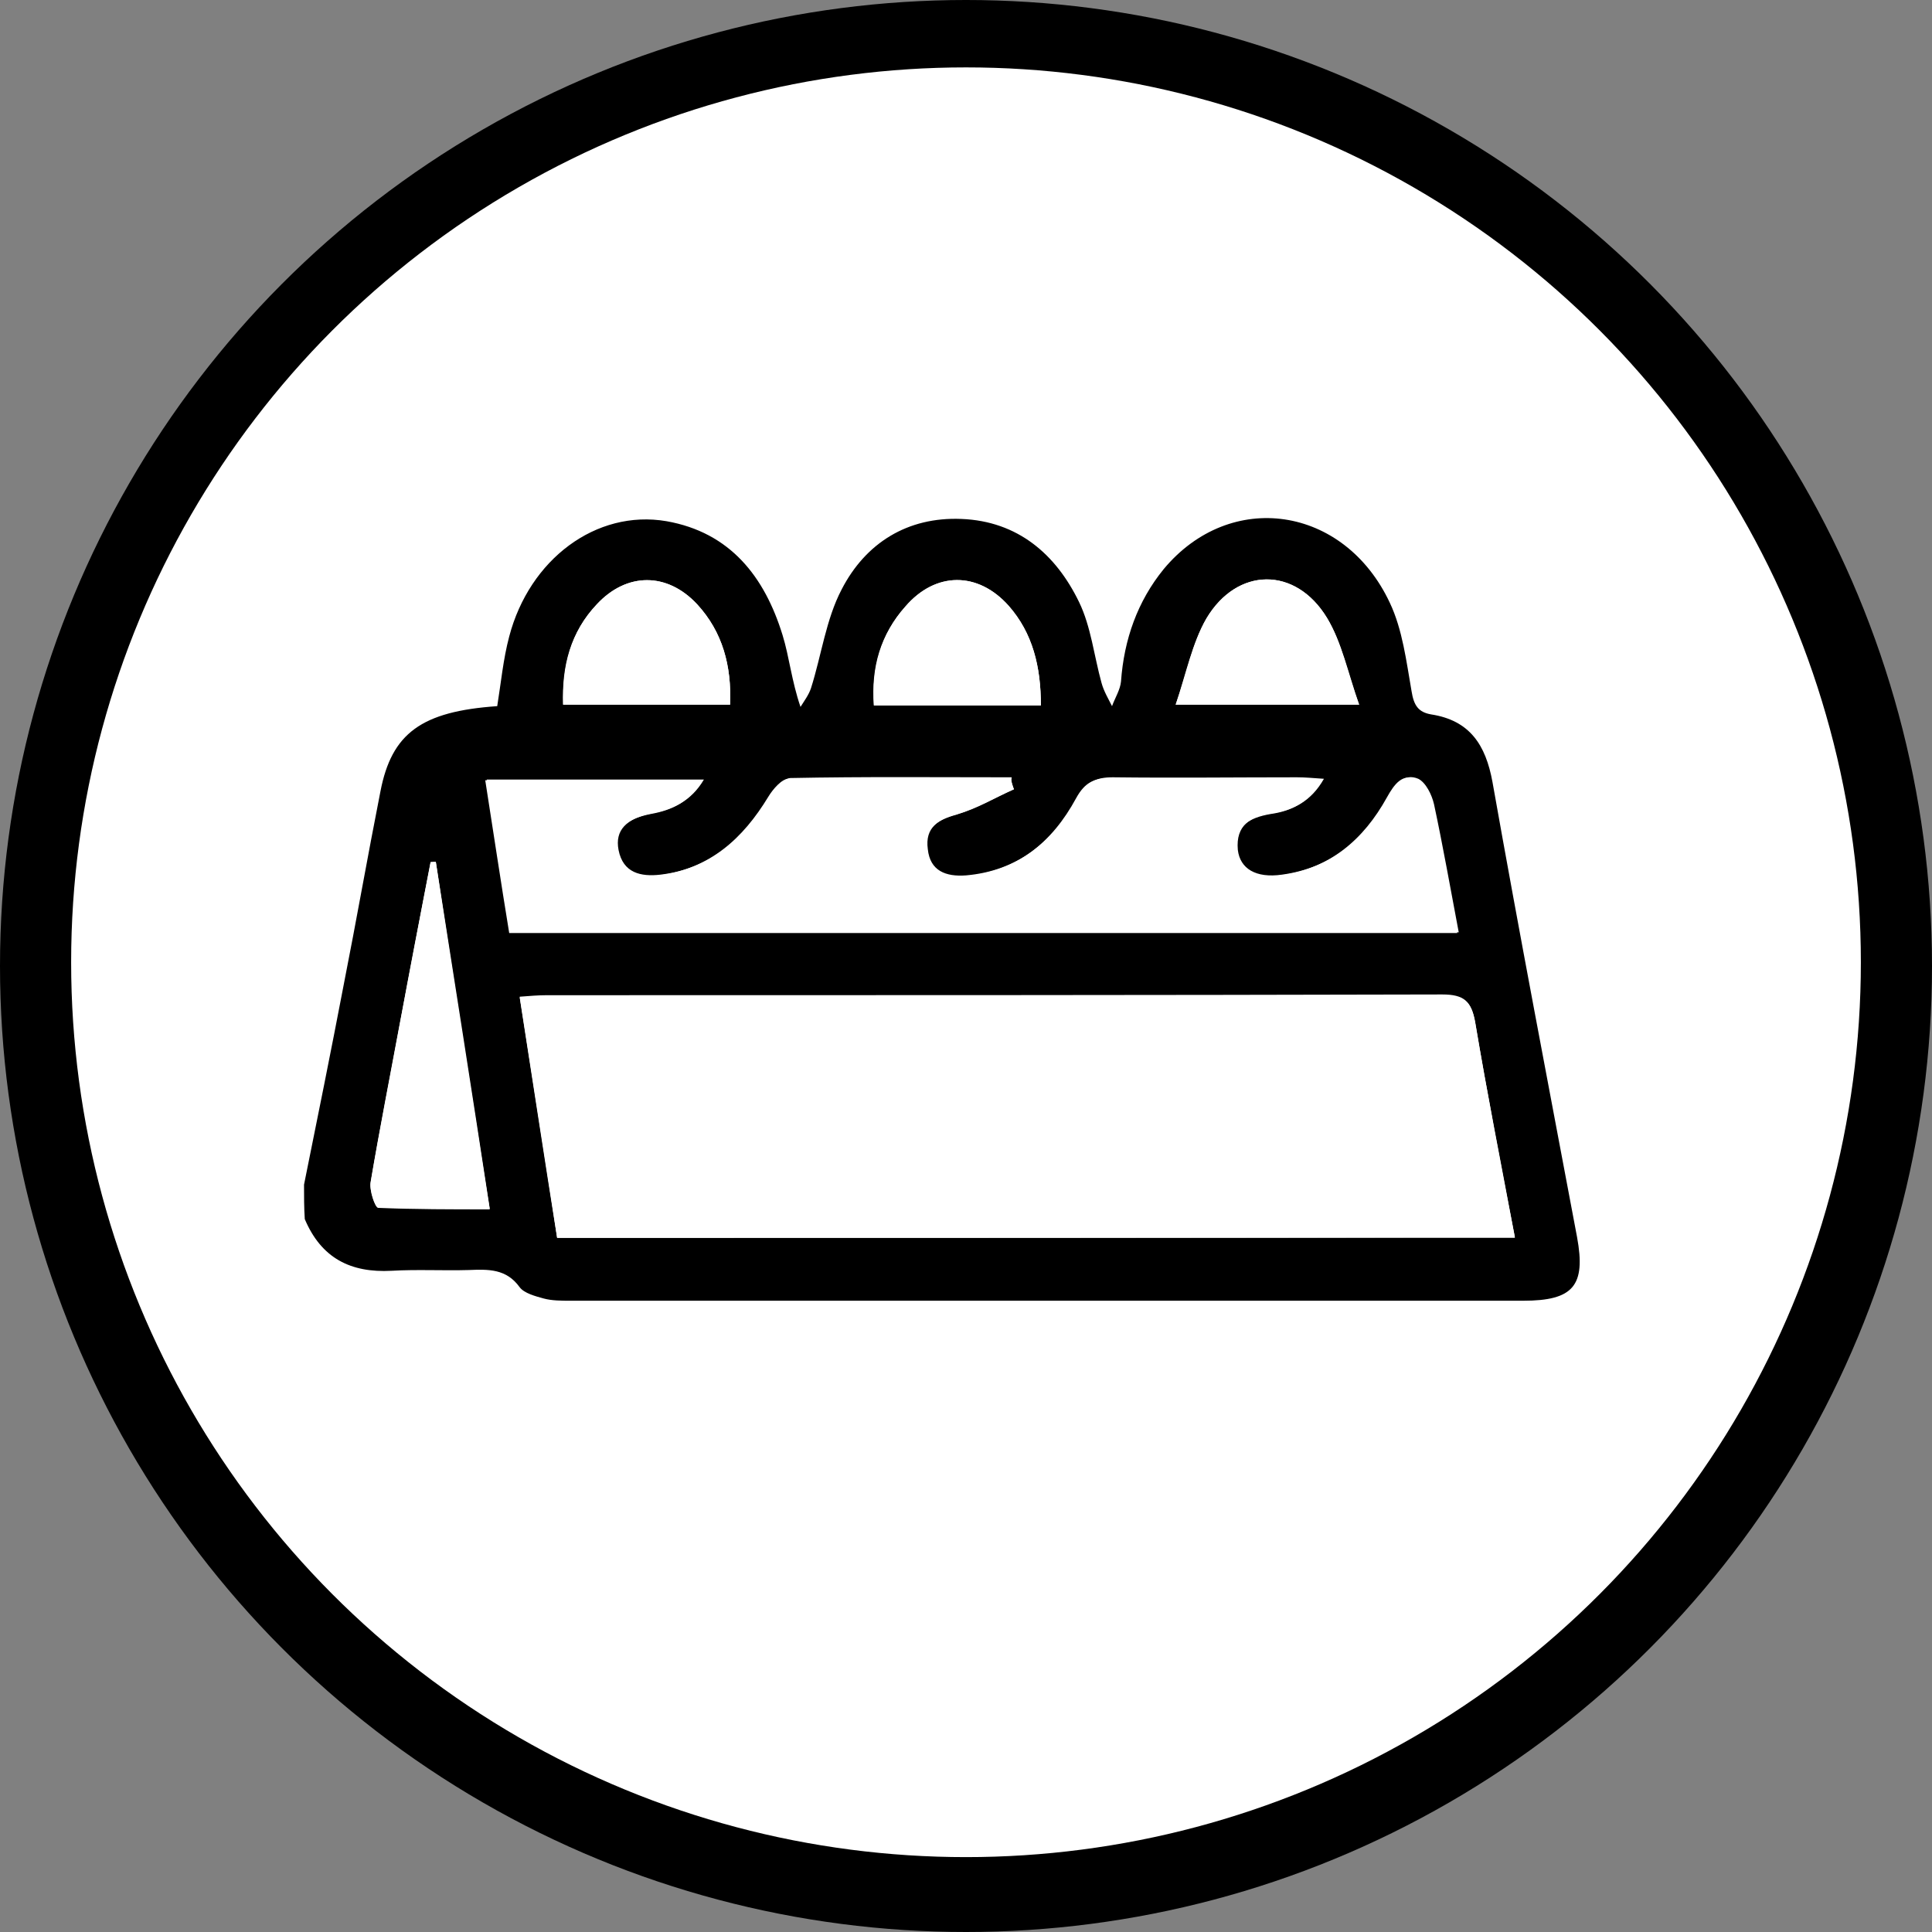<svg xmlns="http://www.w3.org/2000/svg" viewBox="0 0 258 258">
  <rect x="0" y="0" width="258" height="258" fill="#808080" stroke="none"/>
  <g>
    <circle cx="129" cy="129" r="129"/>
    <circle cx="129" cy="128.5" r="119.5" fill="#FFF"/>
    <g transform="translate(40 69)">
      <path d="M0.6,89.2 C2.4,80.3 4.2,71.4 5.9,62.5 C7.6,53.9 9.1,45.3 10.8,36.7 C12.3,28.9 16.3,26 26.4,25.3 C26.9,22.2 27.2,19 28,16 C30.7,5.7 39.6,-1 49,0.6 C57.5,2.1 62.1,8 64.5,15.8 C65.4,18.7 65.7,21.9 66.9,25.4 C67.4,24.6 68,23.8 68.3,22.9 C69.7,18.5 70.3,13.7 72.4,9.7 C75.6,3.5 81.2,-3.10862447e-14 88.4,0.3 C95.9,0.6 101,5 104.1,11.4 C105.7,14.7 106.1,18.6 107.1,22.2 C107.4,23.3 108,24.3 108.5,25.3 C108.9,24.2 109.6,23.1 109.7,22 C110.1,16.4 111.9,11.3 115.4,7 C124.3,-3.7 139.5,-1.5 145.6,11.5 C147.3,15.1 147.8,19.3 148.5,23.3 C148.8,25.2 149.4,26.1 151.1,26.4 C156.3,27.2 158.4,30.5 159.3,35.4 C162.9,55.7 166.8,76 170.6,96.2 C171.8,102.7 170.1,104.7 163.4,104.7 C121,104.7 78.6,104.7 36.2,104.7 C35,104.7 33.7,104.7 32.6,104.4 C31.5,104.1 30,103.7 29.4,102.9 C27.6,100.4 25.2,100.5 22.6,100.6 C19.2,100.7 15.7,100.5 12.3,100.7 C6.8,101 2.9,99 0.7,93.8 C0.6,92.3 0.6,90.7 0.6,89.2 Z M34.4,96.3 C77.1,96.3 119.6,96.3 162.3,96.3 C160.5,86.5 158.6,77.1 157,67.6 C156.5,64.7 155.5,63.9 152.6,63.9 C112.7,64 72.9,64 33,64 C31.9,64 30.7,64.1 29.4,64.2 C31.1,75.1 32.7,85.7 34.4,96.3 Z M95.4,36.4 C95.2,35.9 95.1,35.4 94.9,34.9 C85,34.9 75.2,34.8 65.3,35 C64.4,35 63.2,36.4 62.6,37.4 C59.2,43 54.8,47 48,47.9 C45.3,48.2 43,47.8 42.4,44.6 C41.9,42 43.3,40.4 46.9,39.7 C49.7,39.2 52.1,38.1 53.8,35.2 C44,35.2 34.6,35.2 24.8,35.2 C25.9,42.2 26.9,48.9 28,55.6 C70.4,55.6 112.3,55.6 154.6,55.6 C153.5,49.8 152.5,44.1 151.3,38.5 C151,37.2 150.2,35.5 149.2,35.1 C147.3,34.2 146.2,35.7 145.2,37.5 C142.1,43.1 137.6,47 131,47.9 C127.5,48.4 125.4,47.1 125.1,44.6 C124.8,41.3 126.8,40.2 129.7,39.7 C132.5,39.3 134.9,38.1 136.6,35.1 C135.1,35 134.1,34.9 133,34.9 C124.8,34.9 116.6,35 108.4,34.9 C106.2,34.9 104.9,35.4 103.7,37.6 C100.5,43.5 95.8,47.4 88.8,48 C86.1,48.2 84.1,47.4 83.7,44.5 C83.4,41.6 85.1,40.5 87.7,39.8 C90.5,38.9 92.9,37.5 95.4,36.4 Z M18.2,46.1 C18,46.1 17.7,46.1 17.5,46.2 C16.1,53.4 14.7,60.5 13.4,67.7 C12.1,74.8 10.7,81.8 9.5,88.9 C9.3,90 10.1,92.3 10.5,92.3 C15.4,92.5 20.3,92.5 25.4,92.5 C22.9,76.6 20.5,61.4 18.2,46.1 Z M117,25.1 C125.7,25.1 133,25.1 141.5,25.1 C140,20.8 139.2,16.8 137.2,13.5 C133,6.6 125.2,6.7 121.1,13.6 C119.2,16.9 118.4,20.9 117,25.1 Z M99,25.2 C99,20 97.9,15.5 94.7,11.9 C90.6,7.3 84.9,7.3 80.9,12 C77.6,15.7 76.4,20.2 76.7,25.2 C84.1,25.2 91.4,25.2 99,25.2 Z M35.2,25.1 C42.8,25.1 50.1,25.1 57.5,25.1 C57.7,19.9 56.5,15.4 53.1,11.7 C49.1,7.4 43.7,7.4 39.7,11.7 C36.2,15.4 35,19.9 35.2,25.1 Z"/>
      <path fill="#FFF" d="M34.4 96.3C32.8 85.7 31.1 75.1 29.4 64.1 30.7 64 31.9 63.9 33 63.9 72.9 63.9 112.7 63.9 152.6 63.8 155.5 63.8 156.5 64.7 157 67.5 158.6 77 160.4 86.5 162.3 96.2 119.5 96.3 77.1 96.3 34.4 96.3zM95.4 36.4C92.9 37.5 90.5 39 87.9 39.7 85.3 40.4 83.5 41.5 83.9 44.4 84.2 47.3 86.3 48.1 89 47.9 95.9 47.3 100.7 43.4 103.9 37.5 105.1 35.4 106.4 34.8 108.6 34.8 116.8 34.9 125 34.8 133.2 34.8 134.3 34.8 135.3 34.9 136.8 35 135.1 38 132.7 39.2 129.9 39.6 127 40 125 41.2 125.3 44.5 125.6 47 127.7 48.3 131.2 47.8 137.8 46.9 142.3 43.1 145.4 37.4 146.4 35.7 147.5 34.2 149.4 35 150.4 35.5 151.2 37.1 151.5 38.4 152.7 44 153.7 49.7 154.8 55.5 112.5 55.5 70.6 55.5 28.2 55.5 27.2 48.8 26.1 42.1 25 35.1 34.8 35.1 44.2 35.1 54 35.1 52.3 38 49.8 39.1 47.1 39.6 43.6 40.3 42.1 41.9 42.6 44.5 43.2 47.6 45.6 48.1 48.2 47.8 55 47 59.4 42.9 62.8 37.3 63.4 36.3 64.6 35 65.5 34.9 75.4 34.7 85.2 34.8 95.1 34.8 95 35.4 95.2 35.9 95.4 36.4zM18.2 46.1C20.6 61.4 23 76.6 25.4 92.4 20.3 92.4 15.4 92.5 10.5 92.2 10.1 92.2 9.3 89.9 9.5 88.8 10.7 81.7 12.1 74.6 13.4 67.6 14.8 60.4 16.1 53.3 17.5 46.1 17.7 46.1 17.9 46.1 18.2 46.1zM117 25.1C118.5 20.9 119.2 16.9 121.1 13.6 125.2 6.7 133 6.6 137.2 13.5 139.2 16.8 139.9 20.8 141.5 25.1 133 25.1 125.7 25.1 117 25.1zM99 25.2C91.4 25.2 84.1 25.2 76.7 25.2 76.3 20.1 77.6 15.7 80.9 12 85 7.3 90.6 7.3 94.7 11.9 97.9 15.6 99 20 99 25.2zM35.2 25.1C35.1 19.9 36.2 15.4 39.7 11.7 43.7 7.4 49.1 7.4 53.1 11.7 56.5 15.4 57.7 19.9 57.5 25.1 50.1 25.1 42.7 25.1 35.2 25.1z"/>
    </g>
  </g>
</svg>
